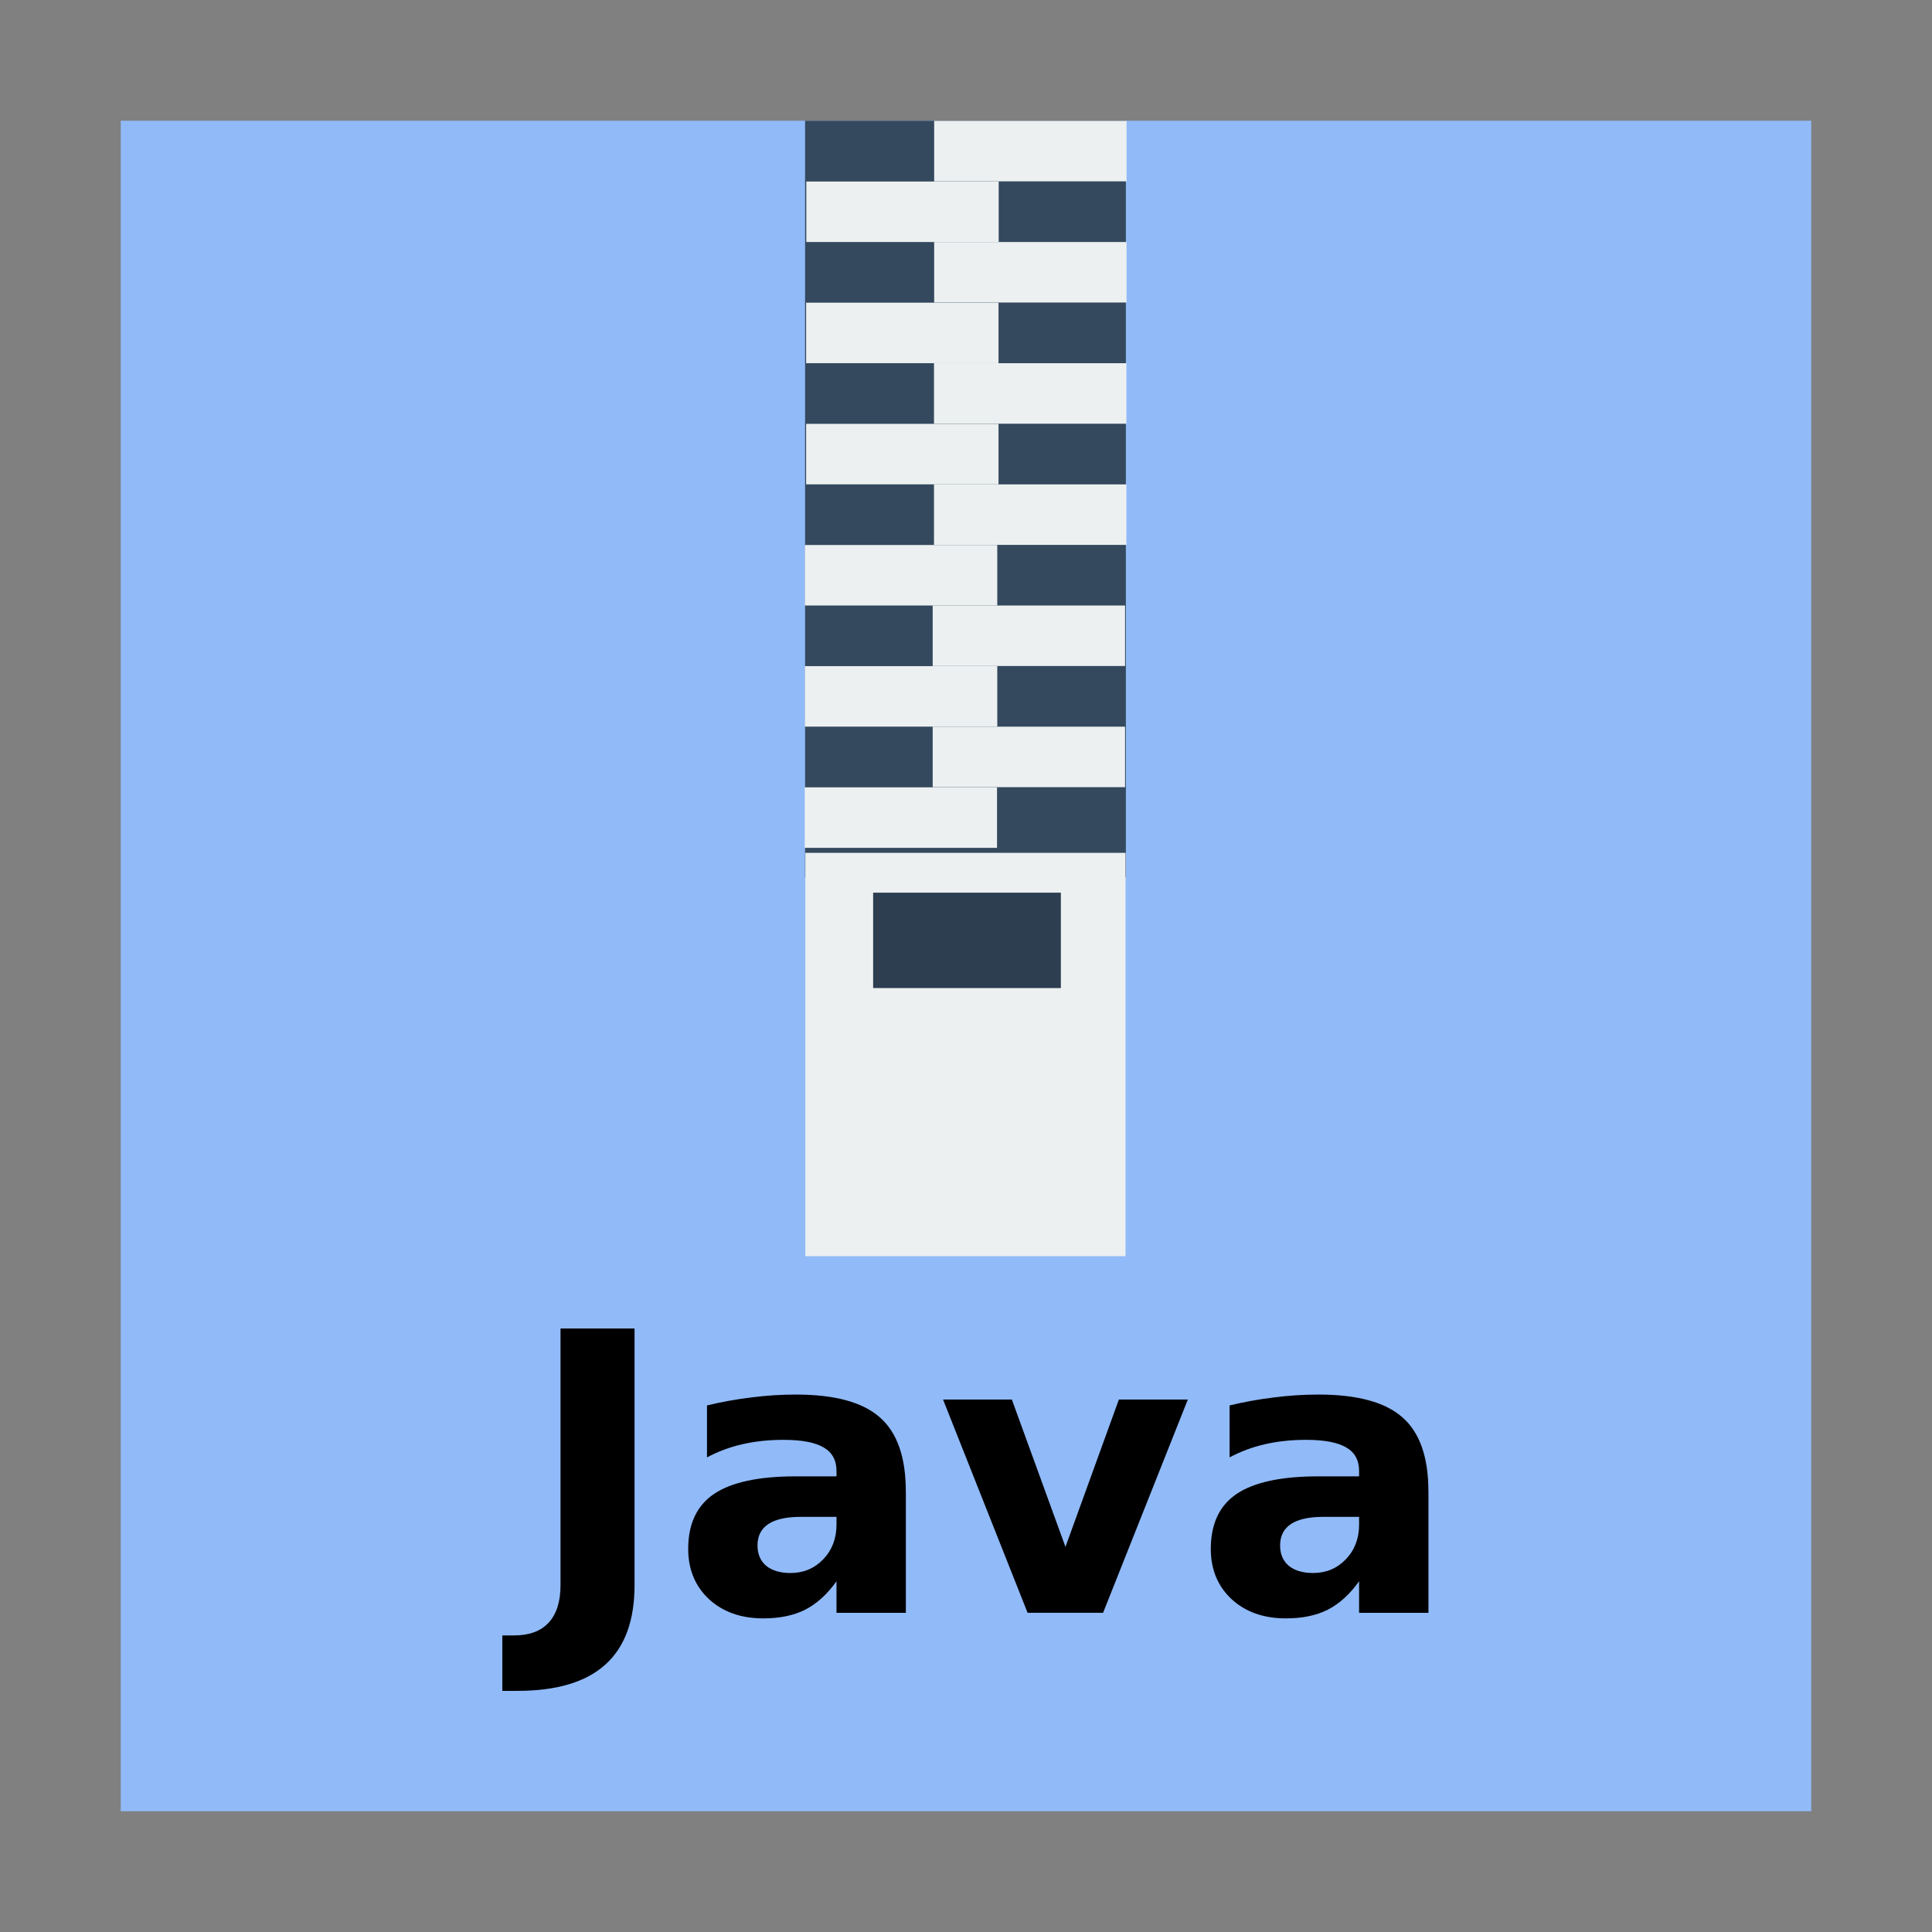 <svg width="48" version="1.1" xmlns="http://www.w3.org/2000/svg" height="48">
<rect width="100%" height="100%" fill="#808080" stroke="none"/>
<path style="fill:#91baf8" id="rect4090" d="M 3,3 V 45 H 45 V 3 Z"/>
<g style="fill-rule:evenodd" id="g888" transform="translate(0,-1.507)">
<rect width="7.97" x="20.002" y="4.508" height="18.793" style="fill:#34495e;stroke-miterlimit:2.013" id="shape0"/>
<g style="stroke-miterlimit:2" id="g19">
<g style="fill:#ecf0f1" id="g10" transform="matrix(1.468,0,0,1.026,-11.239,-2.775)">
<rect width="3.256" x="23.466" y="7.1" height="1.465" id="shape2"/>
<rect width="3.256" x="21.302" y="8.569" height="1.465" id="shape3"/>
<rect width="3.256" x="23.466" y="10.034" height="1.465" id="shape4"/>
<rect width="3.256" x="21.299" y="11.503" height="1.465" id="shape5"/>
<rect width="3.256" x="23.463" y="12.969" height="1.465" id="shape6"/>
<rect width="3.256" x="21.299" y="14.437" height="1.465" id="shape7"/>
<rect width="3.256" x="23.463" y="15.903" height="1.465" id="shape8"/>
<rect width="3.256" x="21.278" y="17.371" height="1.465" id="shape9"/>
<rect width="3.256" x="23.441" y="18.836" height="1.465" id="shape10"/>
<rect width="3.256" x="21.278" y="20.304" height="1.465" id="shape11"/>
<rect width="3.256" x="23.441" y="21.77" height="1.465" id="shape12"/>
<rect width="3.256" x="21.274" y="23.239" height="1.465" id="shape13"/>
<rect width="5.419" x="21.286" y="24.825" height="9.767" id="shape17"/>
</g>
<rect width="4.664" x="21.693" y="23.685" height="2.37" style="fill:#2c3e50" id="shape18"/>
</g>
</g>
<g id="g999" transform="matrix(1.222,0,0,1.211,68.762,1.678)">
<path id="path4157" d="m -44.873,25.87 h 1.504 v 5.266 q 0,1.09 -0.594,1.629 -0.59,0.539 -1.789,0.539 h -0.305 v -1.137 h 0.234 q 0.469,0 0.707,-0.262 0.242,-0.262 0.242,-0.77 v -5.266 z "/>
<path id="path4159" d="m -39.99,29.734 q -0.438,0 -0.66,0.148 -0.219,0.148 -0.219,0.438 0,0.266 0.176,0.418 0.18,0.148 0.496,0.148 0.395,0 0.664,-0.281 0.27,-0.285 0.27,-0.711 v -0.16 z  m 2.137,-.527 v 2.496 h -1.41 v -0.648 q -0.281,0.398 -0.633,0.582 -0.352,0.18 -0.855,0.18 -0.68,0 -1.105,-0.395 -0.422,-0.398 -0.422,-1.031 0,-0.77 0.527,-1.129 0.531,-0.359 1.664,-0.359 h 0.824 v -0.109 q 0,-0.332 -0.262,-0.484 -0.262,-0.156 -0.816,-0.156 -0.449,0 -0.836,0.09 -0.387,0.09 -0.719,0.27 v -1.066 q 0.449,-0.109 0.902,-0.164 0.453,-0.059 0.906,-0.059 1.184,0 1.707,0.469 0.527,0.465 0.527,1.516 z "/>
<path id="path4161" d="m -37.096,27.327 h 1.398 l 1.09,3.023 1.086,-3.023 h 1.402 l -1.723,4.375 h -1.535 l -1.719,-4.375 z "/>
<path id="path4163" d="m -29.365,29.734 q -0.438,0 -0.66,0.148 -0.219,0.148 -0.219,0.438 0,0.266 0.176,0.418 0.18,0.148 0.496,0.148 0.395,0 0.664,-0.281 0.27,-0.285 0.27,-0.711 v -0.16 z  m 2.137,-.527 v 2.496 h -1.41 v -0.648 q -0.281,0.398 -0.633,0.582 -0.352,0.18 -0.855,0.18 -0.68,0 -1.105,-0.395 -0.422,-0.398 -0.422,-1.031 0,-0.77 0.527,-1.129 0.531,-0.359 1.664,-0.359 h 0.824 v -0.109 q 0,-0.332 -0.262,-0.484 -0.262,-0.156 -0.816,-0.156 -0.449,0 -0.836,0.09 -0.387,0.09 -0.719,0.27 v -1.066 q 0.449,-0.109 0.902,-0.164 0.453,-0.059 0.906,-0.059 1.184,0 1.707,0.469 0.527,0.465 0.527,1.516 z "/>
</g>
</svg>
